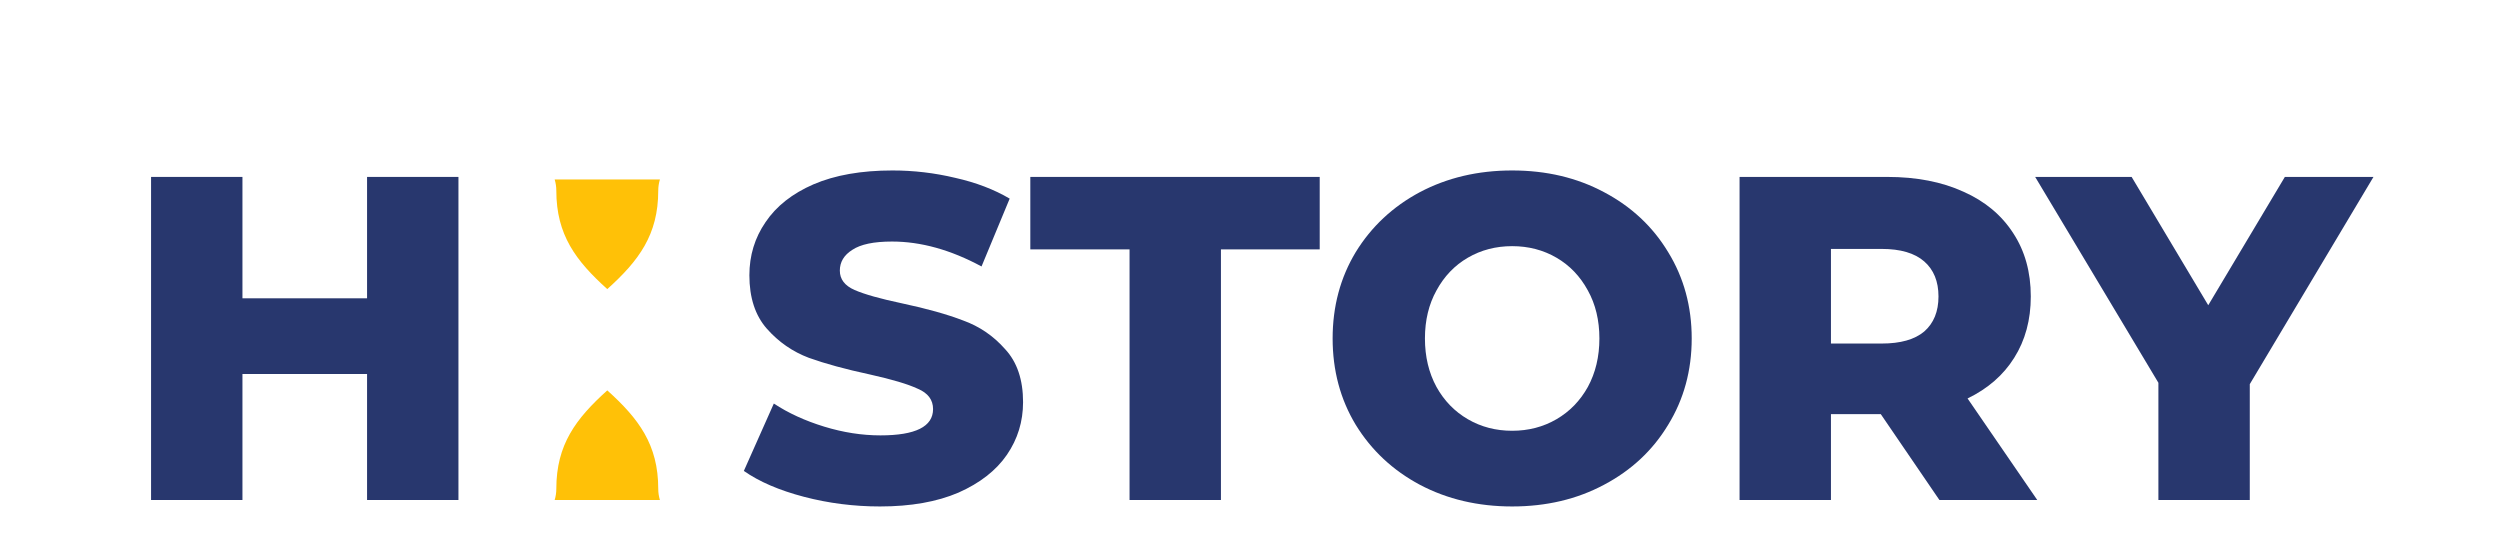 <svg width="195" height="42" viewBox="0 0 195 42" fill="none" xmlns="http://www.w3.org/2000/svg">
<path d="M35.759 13.8V39H28.631V29.172H18.911V39H11.783V13.8H18.911V23.268H28.631V13.8H35.759Z" fill="#28376E"/>
<path d="M68.639 39.504C66.6 39.504 64.62 39.252 62.7 38.748C60.779 38.244 59.219 37.572 58.02 36.732L60.359 31.476C61.487 32.22 62.795 32.82 64.284 33.276C65.772 33.732 67.236 33.96 68.675 33.96C71.412 33.96 72.779 33.276 72.779 31.908C72.779 31.188 72.383 30.66 71.591 30.324C70.823 29.964 69.576 29.592 67.847 29.208C65.951 28.8 64.368 28.368 63.096 27.912C61.824 27.432 60.731 26.676 59.819 25.644C58.907 24.612 58.452 23.22 58.452 21.468C58.452 19.932 58.871 18.552 59.712 17.328C60.551 16.08 61.8 15.096 63.456 14.376C65.135 13.656 67.188 13.296 69.612 13.296C71.267 13.296 72.9 13.488 74.507 13.872C76.115 14.232 77.531 14.772 78.755 15.492L76.559 20.784C74.159 19.488 71.832 18.84 69.576 18.84C68.159 18.84 67.127 19.056 66.48 19.488C65.832 19.896 65.507 20.436 65.507 21.108C65.507 21.78 65.891 22.284 66.659 22.62C67.427 22.956 68.663 23.304 70.368 23.664C72.287 24.072 73.871 24.516 75.12 24.996C76.391 25.452 77.484 26.196 78.395 27.228C79.332 28.236 79.799 29.616 79.799 31.368C79.799 32.88 79.379 34.248 78.54 35.472C77.7 36.696 76.439 37.68 74.76 38.424C73.079 39.144 71.04 39.504 68.639 39.504Z" fill="#28376E"/>
<path d="M88.105 19.452H80.365V13.8H102.937V19.452H95.233V39H88.105V19.452Z" fill="#28376E"/>
<path d="M117.949 39.504C115.285 39.504 112.885 38.94 110.749 37.812C108.637 36.684 106.969 35.124 105.745 33.132C104.545 31.14 103.945 28.896 103.945 26.4C103.945 23.904 104.545 21.66 105.745 19.668C106.969 17.676 108.637 16.116 110.749 14.988C112.885 13.86 115.285 13.296 117.949 13.296C120.613 13.296 123.001 13.86 125.113 14.988C127.249 16.116 128.917 17.676 130.117 19.668C131.341 21.66 131.953 23.904 131.953 26.4C131.953 28.896 131.341 31.14 130.117 33.132C128.917 35.124 127.249 36.684 125.113 37.812C123.001 38.94 120.613 39.504 117.949 39.504ZM117.949 33.6C119.221 33.6 120.373 33.3 121.405 32.7C122.437 32.1 123.253 31.26 123.853 30.18C124.453 29.076 124.753 27.816 124.753 26.4C124.753 24.984 124.453 23.736 123.853 22.656C123.253 21.552 122.437 20.7 121.405 20.1C120.373 19.5 119.221 19.2 117.949 19.2C116.677 19.2 115.525 19.5 114.493 20.1C113.461 20.7 112.645 21.552 112.045 22.656C111.445 23.736 111.145 24.984 111.145 26.4C111.145 27.816 111.445 29.076 112.045 30.18C112.645 31.26 113.461 32.1 114.493 32.7C115.525 33.3 116.677 33.6 117.949 33.6Z" fill="#28376E"/>
<path d="M146.702 32.304H142.814V39H135.686V13.8H147.206C149.486 13.8 151.466 14.184 153.146 14.952C154.826 15.696 156.122 16.776 157.034 18.192C157.946 19.584 158.402 21.228 158.402 23.124C158.402 24.948 157.97 26.544 157.106 27.912C156.266 29.256 155.054 30.312 153.47 31.08L158.906 39H151.274L146.702 32.304ZM151.202 23.124C151.202 21.948 150.83 21.036 150.086 20.388C149.342 19.74 148.238 19.416 146.774 19.416H142.814V26.796H146.774C148.238 26.796 149.342 26.484 150.086 25.86C150.83 25.212 151.202 24.3 151.202 23.124Z" fill="#28376E"/>
<path d="M175.483 29.964V39H168.355V29.856L158.743 13.8H166.267L172.243 23.808L178.219 13.8H185.131L175.483 29.964Z" fill="#28376E"/>
<path fill-rule="evenodd" clip-rule="evenodd" d="M43.264 14C43.348 14.277 43.393 14.571 43.393 14.875C43.393 18.317 44.915 20.341 47.368 22.55C49.822 20.341 51.343 18.317 51.343 14.875C51.343 14.571 51.389 14.277 51.473 14H43.264ZM51.473 39C51.389 38.723 51.343 38.429 51.343 38.125C51.343 34.683 49.822 32.659 47.368 30.45C44.915 32.659 43.393 34.683 43.393 38.125C43.393 38.429 43.348 38.723 43.264 39H51.473Z" fill="#FFC107"/>
</svg>
